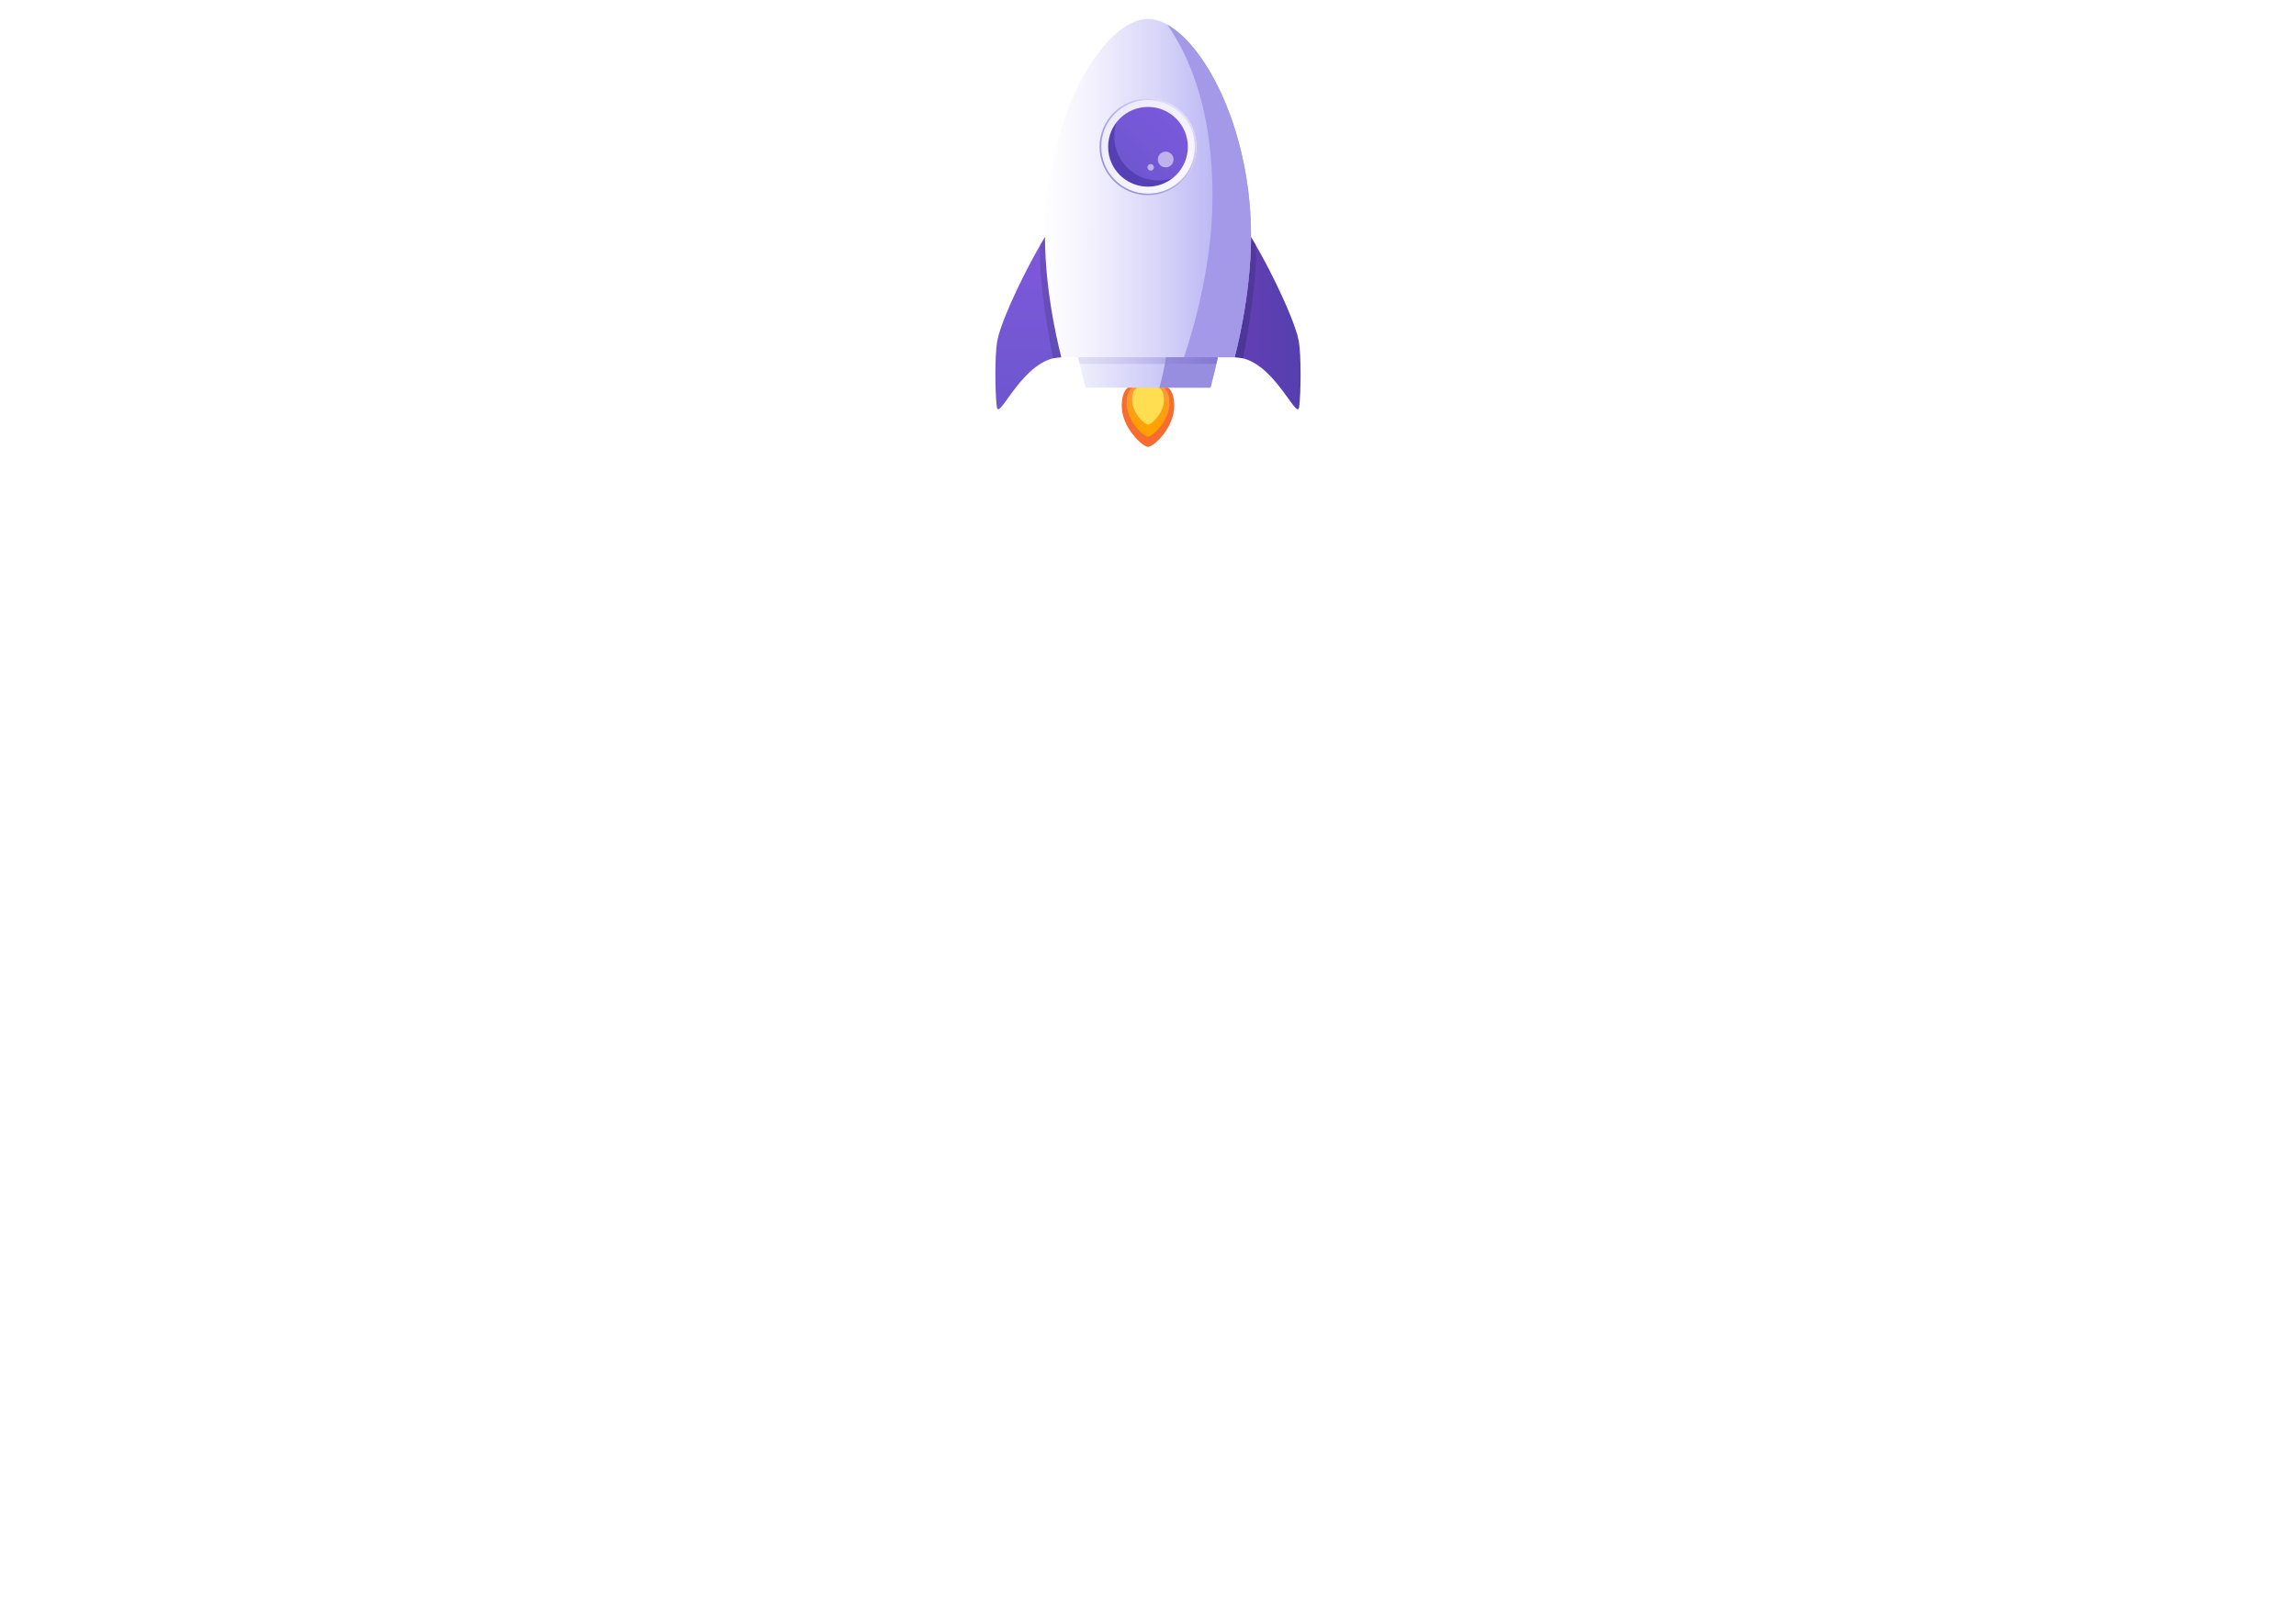 <?xml version="1.0" encoding="utf-8"?>
<!-- Generator: Adobe Illustrator 24.0.1, SVG Export Plug-In . SVG Version: 6.00 Build 0)  -->
<svg version="1.1" id="Layer_1" xmlns="http://www.w3.org/2000/svg" xmlns:xlink="http://www.w3.org/1999/xlink" x="0px" y="0px"
	 viewBox="0 0 1400 978.82" style="enable-background:new 0 0 1400 978.82;" xml:space="preserve">
<style type="text/css">
	.st0{filter:url(#Adobe_OpacityMaskFilter);}
	.st1{filter:url(#Adobe_OpacityMaskFilter_1_);}
	.st2{mask:url(#SVGID_1_);fill:url(#SVGID_2_);}
	.st3{fill:url(#SVGID_3_);}
	.st4{fill:#FFFFFF;}
	.st5{display:none;fill:#3EB7ED;}
	.st6{display:none;opacity:0.2;fill:#2B2F3C;}
	.st7{display:none;opacity:0.4;fill:#FFFFFF;}
	.st8{display:none;fill:#EFEBE6;}
	.st9{display:none;opacity:0.5;fill:#FFFFFF;}
	.st10{display:none;fill:#2B2F3C;}
	.st11{filter:url(#Adobe_OpacityMaskFilter_2_);}
	.st12{filter:url(#Adobe_OpacityMaskFilter_3_);}
	.st13{mask:url(#SVGID_4_);fill:url(#SVGID_5_);}
	.st14{fill:url(#SVGID_6_);}
	.st15{filter:url(#Adobe_OpacityMaskFilter_4_);}
	.st16{filter:url(#Adobe_OpacityMaskFilter_5_);}
	.st17{mask:url(#SVGID_7_);fill:url(#SVGID_8_);}
	.st18{fill:url(#SVGID_9_);}
	.st19{filter:url(#Adobe_OpacityMaskFilter_6_);}
	.st20{filter:url(#Adobe_OpacityMaskFilter_7_);}
	.st21{mask:url(#SVGID_10_);fill:url(#SVGID_11_);}
	.st22{fill:url(#SVGID_12_);}
	.st23{display:none;}
	.st24{display:inline;fill:#3EB7ED;}
	.st25{display:inline;opacity:0.4;fill:#FFFFFF;}
	.st26{display:inline;opacity:0.1;fill:#2B2F3C;}
	.st27{display:inline;opacity:0.2;fill:#2B2F3C;}
	.st28{display:inline;opacity:0.2;fill:#FFFFFF;}
	.st29{opacity:0.2;fill:#FFFFFF;}
	.st30{display:none;opacity:0.1;fill:#FFFFFF;}
	.st31{fill:url(#SVGID_13_);}
	.st32{fill:url(#SVGID_14_);}
	.st33{fill:url(#SVGID_15_);}
	.st34{fill:url(#SVGID_16_);}
	.st35{fill:url(#SVGID_17_);}
	.st36{fill:#A399E8;}
	.st37{fill:url(#SVGID_18_);}
	.st38{fill:#988EE0;}
	.st39{opacity:0.35;}
	.st40{fill:url(#SVGID_19_);}
	.st41{fill:url(#SVGID_20_);}
	.st42{fill:#5540B5;}
	.st43{fill:url(#SVGID_21_);}
	.st44{fill:url(#SVGID_22_);}
	.st45{opacity:0.54;fill:#FFFFFF;enable-background:new    ;}
	.st46{opacity:0.5;fill:#FFFFFF;}
	.st47{opacity:0.8;fill:#FFFFFF;}
</style>
<defs>
	<filter id="Adobe_OpacityMaskFilter" filterUnits="userSpaceOnUse" x="657.67" y="274.26" width="84.67" height="217">
		<feColorMatrix  type="matrix" values="1 0 0 0 0  0 1 0 0 0  0 0 1 0 0  0 0 0 1 0"/>
	</filter>
</defs>
<mask maskUnits="userSpaceOnUse" x="657.67" y="274.26" width="84.67" height="217" id="SVGID_1_">
	<g class="st0">
		<defs>
			<filter id="Adobe_OpacityMaskFilter_1_" filterUnits="userSpaceOnUse" x="657.67" y="274.26" width="84.67" height="217">
				<feFlood  style="flood-color:white;flood-opacity:1" result="back"/>
				<feBlend  in="SourceGraphic" in2="back" mode="normal"/>
			</filter>
		</defs>
		<mask maskUnits="userSpaceOnUse" x="657.67" y="274.26" width="84.67" height="217" id="SVGID_1_">
			<g class="st1">
			</g>
		</mask>
		<linearGradient id="SVGID_2_" gradientUnits="userSpaceOnUse" x1="700" y1="491.262" x2="700" y2="274.263">
			<stop  offset="0.29" style="stop-color:#FFFFFF"/>
			<stop  offset="0.368" style="stop-color:#DEDEDE"/>
			<stop  offset="0.657" style="stop-color:#686868"/>
			<stop  offset="0.855" style="stop-color:#1D1D1D"/>
			<stop  offset="0.946" style="stop-color:#000000"/>
		</linearGradient>
		<path class="st2" d="M742.33,491.26c-23-26.67-29.4-57.55-33.06-79.83c-3.66-22.28-9.27-137.17-9.27-137.17
			s-5.61,114.88-9.27,137.17c-3.66,22.28-10.06,53.16-33.06,79.83H742.33z"/>
	</g>
</mask>
<linearGradient id="SVGID_3_" gradientUnits="userSpaceOnUse" x1="700" y1="491.262" x2="700" y2="274.263">
	<stop  offset="0.29" style="stop-color:#FFFFFF"/>
	<stop  offset="0.946" style="stop-color:#FFFFFF"/>
</linearGradient>
<path class="st3" d="M742.33,491.26c-23-26.67-29.4-57.55-33.06-79.83c-3.66-22.28-9.27-137.17-9.27-137.17
	s-5.61,114.88-9.27,137.17c-3.66,22.28-10.06,53.16-33.06,79.83H742.33z"/>
<path class="st4" d="M1384.28,317.19c-23.64,0-42.8,19.16-42.8,42.8c0,7.07,1.73,13.73,4.76,19.61
	c-8.94,5.02-16.49,12.21-21.93,20.87c-2.42,3.86-4.43,8.01-5.95,12.38c-4.72-1.84-9.85-2.87-15.23-2.87
	c-6.49,0-12.63,1.48-18.11,4.11c-8.08,3.88-14.72,10.28-18.91,18.18c-9.12-7.44-20.77-11.9-33.45-11.9
	c-22.54,0-41.78,14.06-49.45,33.88c-2.28-0.19-4.58-0.31-6.9-0.31c-1.1,0-2.19,0.02-3.28,0.07c-6.89,0.27-13.56,1.39-19.91,3.28
	c-11.2,3.3-21.39,8.95-30.02,16.38c-0.56,0.47-1.11,0.96-1.66,1.46c-0.1-0.37-0.2-0.73-0.32-1.09c-3.52-11.24-14.02-19.4-26.42-19.4
	c-7.58,0-14.45,3.05-19.45,7.98c-2.6,2.57-4.69,5.64-6.12,9.06c-0.81-0.16-1.63-0.3-2.46-0.43c-2.91-0.44-5.89-0.67-8.92-0.67
	c-23.36,0-43.56,13.53-53.19,33.18c-0.93,1.9-1.76,3.86-2.48,5.88c-0.93,2.54-1.68,5.17-2.25,7.87c-3.87-2.33-8.4-3.67-13.25-3.67
	c-14.22,0-25.75,11.53-25.75,25.75c0,1.47,0.13,2.9,0.37,4.3c-8.4-10.64-21.41-17.48-36.01-17.48c-12.83,0-24.42,5.28-32.75,13.76
	c-2.76-7.68-7.68-14.35-14.03-19.24c-7.15-5.52-16.12-8.8-25.85-8.8c-9.13,0-17.57,2.89-24.48,7.81c-1.14,0.8-2.24,1.66-3.29,2.58
	c0.57-2.12,0.88-4.35,0.88-6.65c0-14.07-11.4-25.48-25.47-25.48c-9.81,0-18.32,5.55-22.58,13.68c-4-6.65-11.29-11.1-19.62-11.1
	c-4.09,0-7.93,1.08-11.26,2.96c1.86-3.16,2.95-6.83,2.95-10.76c0-11.75-9.52-21.27-21.27-21.27c-3.66,0-7.09,0.92-10.1,2.55
	c-0.02,0-0.03,0.01-0.05,0.02c-0.01-0.02-0.02-0.05-0.02-0.07c-4.62-2.79-10.02-4.39-15.79-4.39c-10.89,0-20.46,5.71-26,14.36
	c-0.44,0.85-0.88,1.7-1.34,2.53c-0.04-0.01-0.07-0.03-0.11-0.04c-2.3-0.87-4.77-1.35-7.37-1.35c-11.58,0-20.97,9.39-20.97,20.96
	c0,0.51,0.04,1,0.08,1.49c-2.95-0.96-6.1-1.48-9.36-1.48c-9.22,0-17.47,4.12-23.01,10.62c-2.91-9.74-11.94-16.85-22.63-16.85
	c-13.04,0-23.61,10.58-23.61,23.62c0,1.1,0.08,2.18,0.22,3.24c-1.66-1.16-3.42-2.19-5.26-3.08c-5.13-2.5-10.9-3.9-17-3.9
	c-9.76,0-18.68,3.58-25.52,9.51c-6.04,5.23-10.45,12.27-12.4,20.28c-4.98-7.01-13.15-11.59-22.41-11.59
	c-7.24,0-13.82,2.8-18.72,7.38c-5.61-12.6-18.24-21.4-32.93-21.4c-15.67,0-29.01,10.02-33.96,24c-4.29-5.64-11.06-9.28-18.69-9.28
	c-6.83,0-12.97,2.92-17.26,7.57c-2.58-33.25-30.35-59.43-64.26-59.43c-17.44,0-33.26,6.94-44.87,18.19
	c-0.69-22.78-19.36-41.03-42.3-41.03c-14.4,0-27.1,7.19-34.75,18.16c-9.53-17.93-28.39-30.15-50.12-30.15
	c-4.44,0-8.76,0.53-12.9,1.49c0.06-1.21,0.11-2.42,0.11-3.65c0-18.99-8.3-36.03-21.46-47.72c2.03-3.86,3.18-8.24,3.18-12.9
	c0-15.31-12.41-27.72-27.72-27.72c-8.28,0-15.71,3.63-20.79,9.38C41.3,343.09,22.39,328.52,0,327.95v290.39h1400V320.17
	C1395.13,318.25,1389.83,317.19,1384.28,317.19z"/>
<g>
	<path class="st5" d="M744.88,232.05c-0.67,4.21-1.97,8.13-3.76,11.66c-0.03,0.06-0.06,0.12-0.09,0.17
		c-0.39,0.66-1.12,1.04-1.88,0.89c-0.63-0.12-1.13-0.57-1.36-1.16c-0.03-0.06-0.05-0.12-0.07-0.18
		c-4.34-11.54-13.87-20.48-25.99-22.77l5.12-31.99C735.59,192.23,748.14,211.65,744.88,232.05z"/>
	<path class="st6" d="M744.88,232.05c-0.67,4.21-1.97,8.13-3.76,11.66c-0.03,0.06-0.06,0.12-0.09,0.17
		c-0.39,0.66-1.12,1.04-1.88,0.89c-0.63-0.12-1.13-0.57-1.36-1.16c-0.03-0.06-0.05-0.12-0.07-0.18
		c-4.34-11.54-13.87-20.48-25.99-22.77l5.12-31.99C735.59,192.23,748.14,211.65,744.88,232.05z"/>
	<path class="st5" d="M655.13,232.05c0.67,4.21,1.96,8.13,3.76,11.66c0.03,0.06,0.06,0.12,0.09,0.17c0.4,0.66,1.12,1.04,1.88,0.89
		c0.63-0.12,1.13-0.57,1.36-1.16c0.03-0.06,0.05-0.12,0.07-0.18c4.34-11.54,13.87-20.48,25.99-22.77l-5.12-31.99
		C664.41,192.23,651.86,211.65,655.13,232.05z"/>
	<path class="st7" d="M657.05,233.99c0.63,3.88,1.77,7.51,3.36,10.82c-0.59-0.04-1.12-0.39-1.44-0.92
		c-0.03-0.05-0.06-0.11-0.09-0.17c-1.79-3.53-3.09-7.45-3.76-11.65c-3.26-20.41,9.28-39.83,28.03-43.38l0.37,2.27
		C665.64,195.25,653.88,214.15,657.05,233.99z"/>
	<path class="st6" d="M742.95,233.99c-0.63,3.88-1.77,7.51-3.36,10.82c0.59-0.04,1.12-0.39,1.44-0.92c0.03-0.05,0.06-0.11,0.09-0.17
		c1.79-3.53,3.09-7.45,3.76-11.65c3.26-20.41-9.28-39.83-28.03-43.38l-0.37,2.27C734.36,195.25,746.12,214.15,742.95,233.99z"/>
	<path class="st8" d="M737.22,155.68c0,30.38-7.69,56.86-19.06,70.72l-0.03,0.03c-5.11,5.08-11.85,4.48-18.14,4.48
		c-6.28,0-12.98,0.66-18.15-4.5c-11.38-13.86-19.06-40.34-19.06-70.72c0-34.4,22.02-63.79,32.18-75.54c0.24-0.28,0.47-0.55,0.7-0.8
		c1.12-1.08,2.65-1.75,4.33-1.75c1.68,0,3.21,0.67,4.34,1.75c0.21,0.24,0.43,0.49,0.66,0.75c0.01,0.01,0.02,0.03,0.03,0.04
		C715.19,91.86,737.22,121.26,737.22,155.68z"/>
	<path class="st6" d="M679.7,223.57c-0.7,0.36-1.39,0.73-2.06,1.14c-4.95-6.62-9.13-15.68-12.17-26.41l2.28-2.13l0.02-0.02
		C670.69,207.2,674.8,216.61,679.7,223.57z"/>
	<path class="st6" d="M720.3,223.57c0.7,0.36,1.39,0.73,2.06,1.14c4.95-6.62,9.13-15.68,12.17-26.41l-2.28-2.13l-0.02-0.02
		C729.31,207.2,725.2,216.61,720.3,223.57z"/>
	<path class="st5" d="M720.78,101.95c-0.86,0.29-1.73,0.54-2.61,0.79c-5.78,1.62-11.87,2.48-18.17,2.48
		c-6.28,0-12.37-0.86-18.15-2.48c-0.89-0.25-1.76-0.51-2.64-0.79c1.14-1.92,2.3-3.76,3.45-5.5c4.58-6.97,9.05-12.55,12.31-16.31
		c0.24-0.28,0.47-0.55,0.7-0.8c1.12-1.08,2.65-1.75,4.33-1.75c1.68,0,3.21,0.67,4.34,1.75c0.21,0.24,0.43,0.49,0.66,0.75
		c0.01,0.01,0.02,0.03,0.03,0.04c3.26,3.76,7.74,9.34,12.31,16.32C718.48,98.19,719.64,100.03,720.78,101.95z"/>
	<path class="st5" d="M683.77,146.12c0-8.96,7.27-16.23,16.23-16.23c8.96,0,16.23,7.27,16.23,16.23c0,8.96-7.26,16.23-16.23,16.23
		C691.04,162.34,683.77,155.08,683.77,146.12z"/>
	<path class="st5" d="M688.19,157.24c-6-6.36-5.89-16.38,0.33-22.6c6.22-6.22,16.24-6.34,22.6-0.33c6,6.36,5.89,16.38-0.33,22.6
		C704.56,163.13,694.55,163.24,688.19,157.24z"/>
	<path class="st9" d="M711.47,134.64c0.12,0.12,0.22,0.22,0.33,0.35c-6.36-6-16.38-5.89-22.6,0.33c-6.22,6.22-6.34,16.24-0.33,22.6
		c-0.12-0.11-0.23-0.22-0.35-0.33c-6.34-6.34-6.34-16.61,0-22.95C694.86,128.3,705.13,128.3,711.47,134.64z"/>
	<path class="st6" d="M688.52,157.59c-0.12-0.12-0.23-0.23-0.33-0.35c6.36,6,16.38,5.89,22.6-0.33c6.22-6.22,6.34-16.24,0.33-22.6
		c0.12,0.11,0.23,0.22,0.35,0.33c6.34,6.34,6.34,16.61,0,22.95C705.13,163.93,694.86,163.93,688.52,157.59z"/>
	<path class="st10" d="M692.92,155.92c-5.56-3.95-6.86-11.69-2.91-17.25c3.95-5.56,11.69-6.86,17.25-2.91
		c5.56,3.95,6.86,11.69,2.91,17.25C706.21,158.57,698.48,159.87,692.92,155.92z"/>
	<path class="st7" d="M710.95,153.56c-3.95,5.56-11.69,6.86-17.25,2.91c-0.13-0.1-0.26-0.18-0.38-0.3
		c5.52,3.63,12.98,2.25,16.84-3.17c3.86-5.42,2.71-12.93-2.53-16.95c0.14,0.08,0.27,0.17,0.4,0.26
		C713.6,140.27,714.91,148,710.95,153.56z"/>
	<g>
		<defs>
			<filter id="Adobe_OpacityMaskFilter_2_" filterUnits="userSpaceOnUse" x="683.99" y="233.37" width="32.01" height="39.16">
				<feColorMatrix  type="matrix" values="1 0 0 0 0  0 1 0 0 0  0 0 1 0 0  0 0 0 1 0"/>
			</filter>
		</defs>
		<mask maskUnits="userSpaceOnUse" x="683.99" y="233.37" width="32.01" height="39.16" id="SVGID_4_">
			<g class="st11">
				<defs>
					<filter id="Adobe_OpacityMaskFilter_3_" filterUnits="userSpaceOnUse" x="683.99" y="233.37" width="32.01" height="39.16">
						<feFlood  style="flood-color:white;flood-opacity:1" result="back"/>
						<feBlend  in="SourceGraphic" in2="back" mode="normal"/>
					</filter>
				</defs>
				<mask maskUnits="userSpaceOnUse" x="683.99" y="233.37" width="32.01" height="39.16" id="SVGID_4_">
					<g class="st12">
					</g>
				</mask>
				<linearGradient id="SVGID_5_" gradientUnits="userSpaceOnUse" x1="700" y1="272.534" x2="700" y2="233.373">
					<stop  offset="0.188" style="stop-color:#FFFFFF"/>
					<stop  offset="0.266" style="stop-color:#EEEEEE"/>
					<stop  offset="0.42" style="stop-color:#C1C1C1"/>
					<stop  offset="0.637" style="stop-color:#787878"/>
					<stop  offset="0.906" style="stop-color:#161616"/>
					<stop  offset="0.962" style="stop-color:#000000"/>
				</linearGradient>
				<path class="st13" d="M716.01,247.64c0,13.18-12.44,24.89-16.01,24.89c-3.28,0-16.01-11.71-16.01-24.89
					c0-13.18,7.17-14.27,16.01-14.27C708.84,233.37,716.01,234.47,716.01,247.64z"/>
			</g>
		</mask>
		<linearGradient id="SVGID_6_" gradientUnits="userSpaceOnUse" x1="700" y1="272.534" x2="700" y2="233.373">
			<stop  offset="0.188" style="stop-color:#F76D31"/>
			<stop  offset="0.962" style="stop-color:#F76D31"/>
		</linearGradient>
		<path class="st14" d="M716.01,247.64c0,13.18-12.44,24.89-16.01,24.89c-3.28,0-16.01-11.71-16.01-24.89
			c0-13.18,7.17-14.27,16.01-14.27C708.84,233.37,716.01,234.47,716.01,247.64z"/>
		<defs>
			<filter id="Adobe_OpacityMaskFilter_4_" filterUnits="userSpaceOnUse" x="686.96" y="234.34" width="26.09" height="31.91">
				<feColorMatrix  type="matrix" values="1 0 0 0 0  0 1 0 0 0  0 0 1 0 0  0 0 0 1 0"/>
			</filter>
		</defs>
		<mask maskUnits="userSpaceOnUse" x="686.96" y="234.34" width="26.09" height="31.91" id="SVGID_7_">
			<g class="st15">
				<defs>
					<filter id="Adobe_OpacityMaskFilter_5_" filterUnits="userSpaceOnUse" x="686.96" y="234.34" width="26.09" height="31.91">
						<feFlood  style="flood-color:white;flood-opacity:1" result="back"/>
						<feBlend  in="SourceGraphic" in2="back" mode="normal"/>
					</filter>
				</defs>
				<mask maskUnits="userSpaceOnUse" x="686.96" y="234.34" width="26.09" height="31.91" id="SVGID_7_">
					<g class="st16">
					</g>
				</mask>
				<linearGradient id="SVGID_8_" gradientUnits="userSpaceOnUse" x1="700" y1="266.252" x2="700" y2="234.338">
					<stop  offset="0.188" style="stop-color:#FFFFFF"/>
					<stop  offset="0.349" style="stop-color:#BBBBBB"/>
					<stop  offset="0.519" style="stop-color:#797979"/>
					<stop  offset="0.674" style="stop-color:#454545"/>
					<stop  offset="0.808" style="stop-color:#1F1F1F"/>
					<stop  offset="0.916" style="stop-color:#080808"/>
					<stop  offset="0.984" style="stop-color:#000000"/>
				</linearGradient>
				<path class="st17" d="M713.04,245.97c0,10.74-10.14,20.28-13.04,20.28c-2.68,0-13.04-9.55-13.04-20.28
					c0-10.74,5.84-11.63,13.04-11.63C707.2,234.34,713.04,235.23,713.04,245.97z"/>
			</g>
		</mask>
		<linearGradient id="SVGID_9_" gradientUnits="userSpaceOnUse" x1="700" y1="266.252" x2="700" y2="234.338">
			<stop  offset="0.188" style="stop-color:#FFA200"/>
			<stop  offset="0.426" style="stop-color:#FF9E14"/>
			<stop  offset="0.768" style="stop-color:#FF9A2B"/>
			<stop  offset="0.984" style="stop-color:#FF9933"/>
		</linearGradient>
		<path class="st18" d="M713.04,245.97c0,10.74-10.14,20.28-13.04,20.28c-2.68,0-13.04-9.55-13.04-20.28
			c0-10.74,5.84-11.63,13.04-11.63C707.2,234.34,713.04,235.23,713.04,245.97z"/>
		<defs>
			<filter id="Adobe_OpacityMaskFilter_6_" filterUnits="userSpaceOnUse" x="690.31" y="235.3" width="19.39" height="23.71">
				<feColorMatrix  type="matrix" values="1 0 0 0 0  0 1 0 0 0  0 0 1 0 0  0 0 0 1 0"/>
			</filter>
		</defs>
		<mask maskUnits="userSpaceOnUse" x="690.31" y="235.3" width="19.39" height="23.71" id="SVGID_10_">
			<g class="st19">
				<defs>
					<filter id="Adobe_OpacityMaskFilter_7_" filterUnits="userSpaceOnUse" x="690.31" y="235.3" width="19.39" height="23.71">
						<feFlood  style="flood-color:white;flood-opacity:1" result="back"/>
						<feBlend  in="SourceGraphic" in2="back" mode="normal"/>
					</filter>
				</defs>
				<mask maskUnits="userSpaceOnUse" x="690.31" y="235.3" width="19.39" height="23.71" id="SVGID_10_">
					<g class="st20">
					</g>
				</mask>
				<linearGradient id="SVGID_11_" gradientUnits="userSpaceOnUse" x1="700" y1="259.015" x2="700" y2="235.304">
					<stop  offset="0.113" style="stop-color:#FFFFFF"/>
					<stop  offset="0.158" style="stop-color:#ECECEC"/>
					<stop  offset="0.34" style="stop-color:#A6A6A6"/>
					<stop  offset="0.512" style="stop-color:#6B6B6B"/>
					<stop  offset="0.669" style="stop-color:#3D3D3D"/>
					<stop  offset="0.808" style="stop-color:#1B1B1B"/>
					<stop  offset="0.923" style="stop-color:#070707"/>
					<stop  offset="1" style="stop-color:#000000"/>
				</linearGradient>
				<path class="st21" d="M709.69,243.94c0,7.98-7.54,15.07-9.69,15.07c-1.99,0-9.69-7.09-9.69-15.07c0-7.98,4.34-8.64,9.69-8.64
					C705.35,235.3,709.69,235.96,709.69,243.94z"/>
			</g>
		</mask>
		<linearGradient id="SVGID_12_" gradientUnits="userSpaceOnUse" x1="700" y1="259.015" x2="700" y2="235.304">
			<stop  offset="0.113" style="stop-color:#FFDE52"/>
			<stop  offset="1" style="stop-color:#FFDE52"/>
		</linearGradient>
		<path class="st22" d="M709.69,243.94c0,7.98-7.54,15.07-9.69,15.07c-1.99,0-9.69-7.09-9.69-15.07c0-7.98,4.34-8.64,9.69-8.64
			C705.35,235.3,709.69,235.96,709.69,243.94z"/>
	</g>
	<g class="st23">
		<path class="st24" d="M705.09,206.73c0,3.06-2.28,38.08-5.09,38.08c-2.81,0-5.09-35.02-5.09-38.08c0-3.06,0-10.84,5.09-10.84
			C705.09,195.89,705.09,203.67,705.09,206.73z"/>
		<path class="st25" d="M700,239.52c-1.65-8.81-3.16-29.2-3.16-32.79c0-3.83,0.33-8.91,3.16-8.91c2.83,0,3.16,5.09,3.16,8.91
			C703.16,210.32,701.65,230.71,700,239.52z"/>
		<path class="st25" d="M700,223.99c-0.73-7.69-1.23-15.23-1.23-17.26c0-6.57,1.22-6.98,1.23-6.98c0.01,0,1.22,0.41,1.22,6.98
			C701.22,208.75,700.73,216.29,700,223.99z"/>
	</g>
	<g class="st23">
		<path class="st26" d="M737.22,155.68c0,30.39-7.69,56.86-19.05,70.73l-0.03,0.02c-1.84,1.83-3.91,2.93-6.08,3.58
			c7.79-17.69,14.91-44.44,14.91-75.74c0-25.24-14.64-57.98-24.61-76.21c0.94,0.37,1.62,0.94,1.97,1.29
			c0.21,0.23,0.43,0.49,0.66,0.75c0.01,0.01,0.02,0.02,0.03,0.04C715.18,91.86,737.22,121.26,737.22,155.68z"/>
		<path class="st27" d="M737.22,155.68c0,25.55-5.43,48.33-13.92,63.17c-1.6,2.82-3.32,5.35-5.13,7.56l-0.03,0.02
			c-0.09,0.09-0.17,0.16-0.26,0.24c10.24-21.94,14.89-46.71,14.89-72.64c0-20.73-13.99-53.39-26.36-72.27
			c1.66,1.97,3.55,4.33,5.57,7.03C722.85,103.37,737.22,127.89,737.22,155.68z"/>
	</g>
	<g class="st23">
		<path class="st28" d="M662.79,155.68c0,30.39,7.69,56.86,19.06,70.73l0.03,0.02c1.84,1.83,3.91,2.93,6.08,3.58
			c-7.79-17.69-14.91-44.44-14.91-75.74c0-25.24,14.64-57.98,24.61-76.21c-0.94,0.37-1.62,0.94-1.97,1.29
			c-0.21,0.23-0.44,0.49-0.66,0.75c-0.01,0.01-0.02,0.02-0.03,0.04C684.83,91.86,662.79,121.26,662.79,155.68z"/>
		<path class="st25" d="M662.79,155.68c0,25.55,5.43,48.33,13.92,63.17c1.6,2.82,3.32,5.35,5.13,7.56l0.03,0.02
			c0.09,0.09,0.17,0.16,0.26,0.24c-10.24-21.94-14.89-46.71-14.89-72.64c0-20.73,13.99-53.39,26.36-72.27
			c-1.66,1.97-3.55,4.33-5.57,7.03C677.16,103.37,662.79,127.89,662.79,155.68z"/>
	</g>
	<path class="st29" d="M706.23,135.12l-16.88,16.87c-0.32-0.56-0.59-1.14-0.82-1.74l15.96-15.96
		C705.09,134.51,705.67,134.78,706.23,135.12z"/>
	<path class="st30" d="M710.78,139.6L710.78,139.6l-16.92,16.92c-0.32-0.18-0.64-0.39-0.94-0.61c-1.01-0.71-1.88-1.56-2.61-2.5
		l17.36-17.36C708.96,137.05,710,138.27,710.78,139.6z"/>
</g>
<title>Rocketnotail</title>
<g>
	<g>
		
			<linearGradient id="SVGID_13_" gradientUnits="userSpaceOnUse" x1="2061.917" y1="832.097" x2="2061.917" y2="721.207" gradientTransform="matrix(1 0 0 -1 -1434.86 970.814)">
			<stop  offset="0" style="stop-color:#8059DC"/>
			<stop  offset="1" style="stop-color:#6D56CE"/>
		</linearGradient>
		<path class="st31" d="M641.68,138.72c-5.74,4.78-30.63,52.86-33.62,69.27c-1.51,8.31-1.38,31.44-0.24,40.19
			c1.22,9.36,16.18-30.29,39.34-30.29L641.68,138.72z"/>
		
			<linearGradient id="SVGID_14_" gradientUnits="userSpaceOnUse" x1="2075.512" y1="833.067" x2="2075.512" y2="750.387" gradientTransform="matrix(1 0 0 -1 -1434.86 970.814)">
			<stop  offset="0" style="stop-color:#714EC2"/>
			<stop  offset="1" style="stop-color:#604CB5"/>
		</linearGradient>
		<path class="st32" d="M641.68,138.72c-1.43,1.19-4.06,5.09-7.25,10.52c-1.27,11,1.6,38.59,7.61,69.3
			c1.67-0.43,3.39-0.65,5.12-0.65L641.68,138.72z"/>
	</g>
	<g>
		
			<linearGradient id="SVGID_15_" gradientUnits="userSpaceOnUse" x1="618.065" y1="-191.588" x2="618.065" y2="-231.792" gradientTransform="matrix(6.123234e-17 -1 -1 -6.123234e-17 561.257 812.227)">
			<stop  offset="0" style="stop-color:#643FB3"/>
			<stop  offset="1" style="stop-color:#553FAF"/>
		</linearGradient>
		<path class="st33" d="M758.31,138.72c5.74,4.78,30.64,52.86,33.62,69.27c1.51,8.31,1.38,31.44,0.24,40.19
			c-1.22,9.36-16.18-30.29-39.33-30.29L758.31,138.72z"/>
		
			<linearGradient id="SVGID_16_" gradientUnits="userSpaceOnUse" x1="8798.058" y1="833.067" x2="8798.058" y2="750.387" gradientTransform="matrix(-1 0 0 -1 9557.41 970.814)">
			<stop  offset="0" style="stop-color:#57379C"/>
			<stop  offset="1" style="stop-color:#4A3798"/>
		</linearGradient>
		<path class="st34" d="M758.31,138.72c1.43,1.19,4.06,5.09,7.25,10.52c1.27,11-1.6,38.59-7.61,69.3c-1.67-0.43-3.39-0.65-5.11-0.65
			L758.31,138.72z"/>
	</g>
	<g>
		
			<linearGradient id="SVGID_17_" gradientUnits="userSpaceOnUse" x1="1971.884" y1="1005.542" x2="2097.534" y2="1005.542" gradientTransform="matrix(1 0 0 -1 -1334.7 1120.234)">
			<stop  offset="0.04" style="stop-color:#FDFCFF"/>
			<stop  offset="0.23" style="stop-color:#F3F1FD"/>
			<stop  offset="0.56" style="stop-color:#D7D4F9"/>
			<stop  offset="0.96" style="stop-color:#AEA9F2"/>
		</linearGradient>
		<path class="st35" d="M700,11.52c-26.51,0-62.82,58.82-62.82,132.35c0,37.83,10,74,10,74h105.65c0,0,10-36.19,10-74
			C762.8,70.34,726.5,11.52,700,11.52z"/>
		<path class="st36" d="M711.75,14.99c17.78,25.53,29.3,63.16,27.36,114.87c-1.69,45-17.19,88-17.19,88h30.91c0,0,10-36.19,10-74
			C762.8,80.79,736.08,28.57,711.75,14.99z"/>
		<g>
			
				<linearGradient id="SVGID_18_" gradientUnits="userSpaceOnUse" x1="565.586" y1="314.992" x2="686.456" y2="314.992" gradientTransform="matrix(-1 0 0 1 1311.99 -87.84)">
				<stop  offset="0.04" style="stop-color:#AEA9F2"/>
				<stop  offset="0.37" style="stop-color:#D0CDF7"/>
				<stop  offset="0.75" style="stop-color:#F2F1FD"/>
				<stop  offset="0.96" style="stop-color:#FFFFFF"/>
			</linearGradient>
			<path class="st37" d="M742.62,217.89h-85.24c1.45,6.47,3,12.66,4.53,18.53h76.17C739.65,230.55,741.18,224.4,742.62,217.89z"/>
			<path class="st38" d="M742.62,217.89h-31.67c-0.95,6.25-2.29,12.44-4,18.53h31.13C739.65,230.55,741.18,224.4,742.62,217.89z"/>
		</g>
		<g class="st39">
			
				<linearGradient id="SVGID_19_" gradientUnits="userSpaceOnUse" x1="1992.084" y1="900.347" x2="2077.325" y2="900.347" gradientTransform="matrix(1 0 0 -1 -1334.7 1120.234)">
				<stop  offset="0.04" style="stop-color:#C6BFEC"/>
				<stop  offset="0.2" style="stop-color:#BCB4E7"/>
				<stop  offset="0.47" style="stop-color:#A197DB"/>
				<stop  offset="0.82" style="stop-color:#7568C8"/>
				<stop  offset="0.96" style="stop-color:#6254BF"/>
			</linearGradient>
			<path class="st40" d="M742.62,217.89h-85.24c0.3,1.36,0.62,2.66,0.93,4h83.37C741.99,220.55,742.31,219.25,742.62,217.89z"/>
		</g>
	</g>
	<g>
		
			<linearGradient id="SVGID_20_" gradientUnits="userSpaceOnUse" x1="1940.893" y1="630.655" x2="1978.973" y2="592.574" gradientTransform="matrix(0 -1 -1 0 1311.54 2049.547)">
			<stop  offset="0" style="stop-color:#6D56CE"/>
			<stop  offset="1" style="stop-color:#7A59DC"/>
		</linearGradient>
		<circle class="st41" cx="700.01" cy="89.53" r="26.92"/>
		<path class="st42" d="M706.35,110.09c-14.85,0.02-26.9-12.01-26.92-26.86c-0.01-5.6,1.74-11.07,4.99-15.63
			c-12.12,8.59-14.99,25.38-6.4,37.5s25.38,14.99,37.5,6.4c2.48-1.76,4.64-3.92,6.4-6.4C717.38,108.35,711.94,110.09,706.35,110.09z
			"/>
		
			<linearGradient id="SVGID_21_" gradientUnits="userSpaceOnUse" x1="1906.066" y1="-245.512" x2="1906.066" y2="-304.553" gradientTransform="matrix(0.71 -0.71 -0.71 -0.71 -846.691 1249.446)">
			<stop  offset="0" style="stop-color:#EDEBFF"/>
			<stop  offset="1" style="stop-color:#FAF7FF"/>
		</linearGradient>
		<path class="st43" d="M700,119.06c-16.31,0.01-29.54-13.22-29.55-29.53c-0.01-16.31,13.22-29.54,29.53-29.55
			c16.31-0.01,29.54,13.22,29.55,29.53c0,0.01,0,0.01,0,0.02C729.51,105.83,716.3,119.03,700,119.06z M700,65.22
			c-13.43-0.01-24.31,10.87-24.32,24.3c-0.01,13.43,10.87,24.31,24.3,24.32c13.43,0.01,24.31-10.87,24.32-24.3c0,0,0-0.01,0-0.01
			C724.29,76.11,713.42,65.24,700,65.22z"/>
		
			<linearGradient id="SVGID_22_" gradientUnits="userSpaceOnUse" x1="1882.598" y1="-272.371" x2="1941.638" y2="-272.371" gradientTransform="matrix(0.71 -0.71 -0.71 -0.71 -846.691 1249.446)">
			<stop  offset="0" style="stop-color:#9B93DB"/>
			<stop  offset="1" style="stop-color:#ECE3FF"/>
		</linearGradient>
		<path class="st44" d="M700,119.06c16.31,0,29.54-13.23,29.54-29.54S716.32,59.98,700,59.98c-16.31,0-29.54,13.23-29.54,29.54
			c0,0,0,0.01,0,0.01C670.49,105.83,683.7,119.04,700,119.06z M700,61.06c15.75,0,28.51,12.76,28.51,28.51s-12.76,28.51-28.51,28.51
			c-15.75,0-28.51-12.76-28.51-28.51c-0.01-15.76,12.75-28.54,28.51-28.55c0,0,0,0,0,0V61.06z"/>
		<path class="st45" d="M710.78,102.09c2.65,0,4.8-2.15,4.8-4.8s-2.15-4.8-4.8-4.8c-2.65,0-4.8,2.15-4.8,4.8
			C705.98,99.94,708.13,102.09,710.78,102.09L710.78,102.09z"/>
		<path class="st45" d="M701.65,104.05c1.1,0,2-0.9,2-2s-0.9-2-2-2s-2,0.9-2,2S700.55,104.05,701.65,104.05z"/>
	</g>
</g>
<g>
	<path class="st46" d="M829.98,642.07c2.04,15.29,15.13,27.08,30.98,27.08c4.36,0,8.52-0.9,12.29-2.51c-0.12,0.82-0.2,1.66-0.2,2.51
		c0,9.48,7.68,17.16,17.16,17.16c6.08,0,11.41-3.17,14.46-7.94c9.87,10.62,23.94,17.27,39.58,17.27c8.98,0,17.45-2.21,24.9-6.09
		c9.73,22.38,32.01,38.03,57.97,38.03c5.35,0,10.54-0.67,15.5-1.93c0.01,0,0.01,0,0.01,0c4.88-1.23,9.55-3.05,13.92-5.35
		c2.38,3.57,5.28,6.77,8.59,9.48c7.48,6.14,17.04,9.82,27.46,9.82c4,0,7.87-0.55,11.55-1.57c4.09,31.29,30.83,55.45,63.23,55.45
		c12.33,0,23.83-3.51,33.58-9.56c9.43,17.29,27.78,29.03,48.87,29.03c0.37,0,0.74-0.02,1.12-0.03v0.03
		c0,26.12,18.38,47.94,42.9,53.25c7.89,27.39,33.12,47.44,63.06,47.44c16.33,0,31.26-5.97,42.74-15.83v-99.59
		c-11.48-9.86-26.41-15.83-42.74-15.83c-2.08,0-4.13,0.11-6.15,0.3c-9.78-14.61-26.42-24.23-45.32-24.23h-0.03
		c0.01-0.37,0.03-0.74,0.03-1.12c0-30.71-24.9-55.61-55.61-55.61c-8.19,0-15.95,1.78-22.95,4.96c-9.23-23.87-32.38-40.8-59.5-40.8
		c-13.35,0-25.74,4.11-35.98,11.12c-7.09-14.25-21.8-24.05-38.8-24.05c-1.12,0-2.22,0.05-3.32,0.14
		c-5.33-29.51-31.12-51.89-62.16-51.89c-13.8,0-26.55,4.43-36.94,11.93c-9.53-15.35-26.54-25.57-45.93-25.57
		c-26.06,0-47.81,18.45-52.91,42.99c-3.29-13.72-15.64-23.93-30.38-23.93c-17.27,0-31.26,14-31.26,31.26
		C829.7,639.31,829.79,640.71,829.98,642.07z"/>
	<path class="st46" d="M-0.35,956.02V795.36c13.2-15.72,33.01-25.72,55.15-25.72c31.2,0,57.75,19.85,67.75,47.6
		c2.53-1.28,5.23-2.26,8.07-2.89c-10.67-11.96-17.16-27.72-17.16-45.01c0-37.37,30.29-67.66,67.65-67.66
		c22.57,0,42.54,11.06,54.84,28.05c9.81-18.79,29.47-31.63,52.15-31.63c18.9,0,35.71,8.93,46.47,22.79
		c-1.48-4.33-2.29-8.96-2.29-13.78c0-23.59,19.13-42.72,42.72-42.72c14.41,0,27.15,7.15,34.89,18.09c0.63-0.48,1.29-0.94,1.97-1.37
		c-13.2-10.78-21.63-27.18-21.63-45.55c0-32.47,26.32-58.78,58.79-58.78c28.78,0,52.71,20.68,57.78,47.99
		c1.07-0.12,2.15-0.19,3.26-0.19c1.35,0,2.68,0.1,3.98,0.29c2.74-15.58,16.32-27.41,32.68-27.41c18.33,0,33.19,14.85,33.19,33.18
		c0,1.7-0.13,3.36-0.37,4.99c-2.41,15.96-16.18,28.2-32.82,28.2c-3.44,0-6.76-0.52-9.88-1.5c-3.88,11.07-14.4,19-26.78,19
		c-6.66,0-12.78-2.3-17.62-6.14c-10.75,11.77-26.23,19.16-43.42,19.16c-0.39,0-0.77-0.02-1.16-0.03c0.75,2.34,1.16,4.82,1.16,7.41
		c0,13.42-10.88,24.3-24.3,24.3c-3.71,0-7.22-0.83-10.36-2.32c-6.48,15.34-21.67,26.11-39.36,26.11c-4.03,0-7.94-0.56-11.63-1.6
		c-8.15-2.31-15.3-6.97-20.69-13.2c2.21,5.49,3.62,11.38,4.07,17.54c0.11,1.43,0.16,2.89,0.16,4.35c0,32.49-26.33,58.82-58.81,58.82
		c-17.79,0-33.73-7.91-44.51-20.4C233.4,819.8,209.27,837,181.11,837c-3.7,0-7.33-0.31-10.87-0.88c1.32,3.64,2.04,7.56,2.04,11.66
		c0,18.91-15.33,34.24-34.24,34.24c-7.38,0-14.21-2.35-19.8-6.32c-12.15,22.59-36,37.94-63.44,37.94c-4.23,0-8.36-0.38-12.39-1.08
		C40.27,935.33,22.33,953.52-0.35,956.02z"/>
	<path class="st47" d="M7.28,913.64c49.2,0,89.67-37.4,94.52-85.33c3.79,0.63,7.68,0.98,11.66,0.98c39.11,0,70.82-31.71,70.82-70.83
		c0-0.32-0.02-0.63-0.02-0.95c8.53,4.49,18.25,7.05,28.57,7.05c10.4,0,20.2-2.6,28.79-7.16c10.87,14.13,27.95,23.24,47.16,23.24
		c21.65,0,40.6-11.56,51.01-28.85c2.24,0.49,4.57,0.76,6.96,0.77h0.16c5.99,0,11.61-1.57,16.46-4.34
		c10.1-5.73,16.91-16.59,16.91-29.04c0-6.44-1.83-12.46-5-17.56c5.84,1.84,12.06,2.84,18.5,2.84c31.66,0,57.71-23.92,61.12-54.67
		c8.6,8.99,20.71,14.6,34.13,14.6c17.11,0,32.1-9.09,40.39-22.71c6.11,4.53,13.67,7.21,21.86,7.21c11.37,0,21.52-5.16,28.26-13.26
		c0.73-0.88,1.42-1.79,2.07-2.74c2.35,0.32,4.74,0.5,7.17,0.5c2.61,0,5.18-0.19,7.69-0.56c7.89,5.73,17.59,9.13,28.09,9.13
		c20.77,0,38.45-13.26,45.04-31.77c12.68,4.25,26.25,6.56,40.36,6.56c9.98,0,19.7-1.16,29.01-3.34
		c9.43,16.28,27.02,27.23,47.18,27.23c11.21,0,21.63-3.38,30.29-9.18c3.66,4.46,8.27,8.1,13.54,10.61
		c5.13,2.46,10.87,3.82,16.93,3.82c8.59,0,16.54-2.76,23.01-7.43c8.01,16.95,25.25,28.68,45.24,28.68c7.1,0,13.84-1.49,19.96-4.15
		c11.85,8.58,26.41,13.65,42.16,13.65c19.78,0,37.69-7.98,50.71-20.89c0.6,8.01,2.67,15.61,5.96,22.52
		c-4.28,5.47-6.83,12.35-6.83,19.83c0,11.67,6.21,21.9,15.5,27.55c0.01,0,0.01,0,0.01,0c4.87,2.96,10.59,4.66,16.7,4.66
		c1.98,0,3.93-0.18,5.81-0.53c9.33-1.7,17.25-7.42,21.92-15.31c1.48,0.1,2.97,0.17,4.47,0.17c15.66,0,29.99-5.65,41.08-15.01
		c5,17.5,19.24,31.09,37.11,35.16c-0.3,1.56-0.46,3.16-0.46,4.81c0,13.78,11.17,24.96,24.95,24.96c11.39,0,20.99-7.63,23.99-18.06
		c6.76,6.37,14.86,11.32,23.83,14.42c-5.96,5.61-9.68,13.56-9.68,22.38c0,16.99,13.76,30.75,30.74,30.75
		c4.13,0,8.06-0.81,11.65-2.29c6.89,7.79,16.07,13.49,26.5,16.03c-0.01,0.5-0.04,1-0.04,1.5c0,32.43,26.3,58.73,58.73,58.73
		c15.32,0,29.27-5.86,39.72-15.47V552.09h-1400v361.24C2.17,913.54,4.71,913.64,7.28,913.64z"/>
</g>
<path class="st4" d="M15.1,853.24c23.64,0,42.8-19.16,42.8-42.8c0-7.07-1.73-13.73-4.76-19.61c8.94-5.02,16.49-12.21,21.93-20.87
	c2.42-3.86,4.43-8.01,5.95-12.38c4.72,1.84,9.85,2.87,15.23,2.87c6.49,0,12.63-1.48,18.11-4.11c8.08-3.88,14.72-10.28,18.91-18.18
	c9.12,7.44,20.77,11.9,33.45,11.9c22.54,0,41.78-14.06,49.45-33.88c2.28,0.19,4.58,0.31,6.9,0.31c1.1,0,2.19-0.02,3.28-0.07
	c6.89-0.27,13.56-1.39,19.91-3.28c11.2-3.3,21.39-8.95,30.02-16.38c0.56-0.47,1.11-0.96,1.66-1.46c0.1,0.37,0.2,0.73,0.32,1.09
	c3.52,11.24,14.02,19.4,26.42,19.4c7.58,0,14.45-3.05,19.45-7.98c2.6-2.57,4.69-5.64,6.12-9.06c0.81,0.16,1.63,0.3,2.46,0.43
	c2.91,0.44,5.89,0.67,8.92,0.67c23.36,0,43.56-13.53,53.19-33.18c0.93-1.9,1.76-3.86,2.48-5.88c0.93-2.54,1.68-5.17,2.25-7.87
	c3.87,2.33,8.4,3.67,13.25,3.67c14.22,0,25.75-11.53,25.75-25.75c0-1.47-0.13-2.9-0.37-4.3c8.4,10.64,21.41,17.48,36.01,17.48
	c12.83,0,24.42-5.28,32.75-13.76c2.76,7.68,7.68,14.35,14.03,19.24c7.15,5.52,16.12,8.8,25.85,8.8c9.13,0,17.57-2.89,24.48-7.81
	c1.14-0.8,2.24-1.66,3.29-2.58c-0.57,2.12-0.88,4.35-0.88,6.65c0,14.07,11.4,25.48,25.47,25.48c9.81,0,18.32-5.55,22.58-13.68
	c4,6.65,11.29,11.1,19.62,11.1c4.09,0,7.93-1.08,11.26-2.96c-1.86,3.16-2.95,6.83-2.95,10.76c0,11.75,9.52,21.27,21.27,21.27
	c3.66,0,7.09-0.92,10.1-2.55c0.02,0,0.03-0.01,0.05-0.02c0.01,0.02,0.02,0.05,0.02,0.07c4.62,2.79,10.02,4.39,15.79,4.39
	c10.89,0,20.46-5.71,26-14.36c0.44-0.85,0.88-1.7,1.34-2.53c0.04,0.01,0.07,0.03,0.11,0.04c2.3,0.87,4.77,1.35,7.37,1.35
	c11.58,0,20.97-9.39,20.97-20.96c0-0.51-0.04-1-0.08-1.49c2.95,0.96,6.1,1.48,9.36,1.48c9.22,0,17.47-4.12,23.01-10.62
	c2.91,9.74,11.94,16.85,22.63,16.85c13.04,0,23.61-10.58,23.61-23.62c0-1.1-0.08-2.18-0.22-3.24c1.66,1.16,3.42,2.19,5.26,3.08
	c5.13,2.5,10.9,3.9,17,3.9c9.76,0,18.68-3.58,25.52-9.51c6.04-5.23,10.45-12.27,12.4-20.28c4.98,7.01,13.15,11.59,22.41,11.59
	c7.24,0,13.82-2.8,18.72-7.38c5.61,12.6,18.24,21.4,32.93,21.4c15.67,0,29.01-10.02,33.96-24c4.29,5.64,11.06,9.28,18.69,9.28
	c6.83,0,12.97-2.92,17.26-7.57c2.58,33.25,30.35,59.43,64.26,59.43c17.44,0,33.26-6.94,44.87-18.19
	c0.69,22.78,19.36,41.03,42.3,41.03c14.4,0,27.1-7.19,34.75-18.16c9.53,17.93,28.39,30.15,50.12,30.15c4.44,0,8.76-0.53,12.9-1.49
	c-0.06,1.21-0.11,2.42-0.11,3.65c0,18.99,8.3,36.03,21.46,47.72c-2.03,3.86-3.18,8.24-3.18,12.9c0,15.31,12.41,27.72,27.72,27.72
	c8.28,0,15.71-3.63,20.79-9.38c7.03,20.13,25.94,34.7,48.33,35.27V552.09h-1400v298.17C4.25,852.18,9.55,853.24,15.1,853.24z"/>
</svg>
